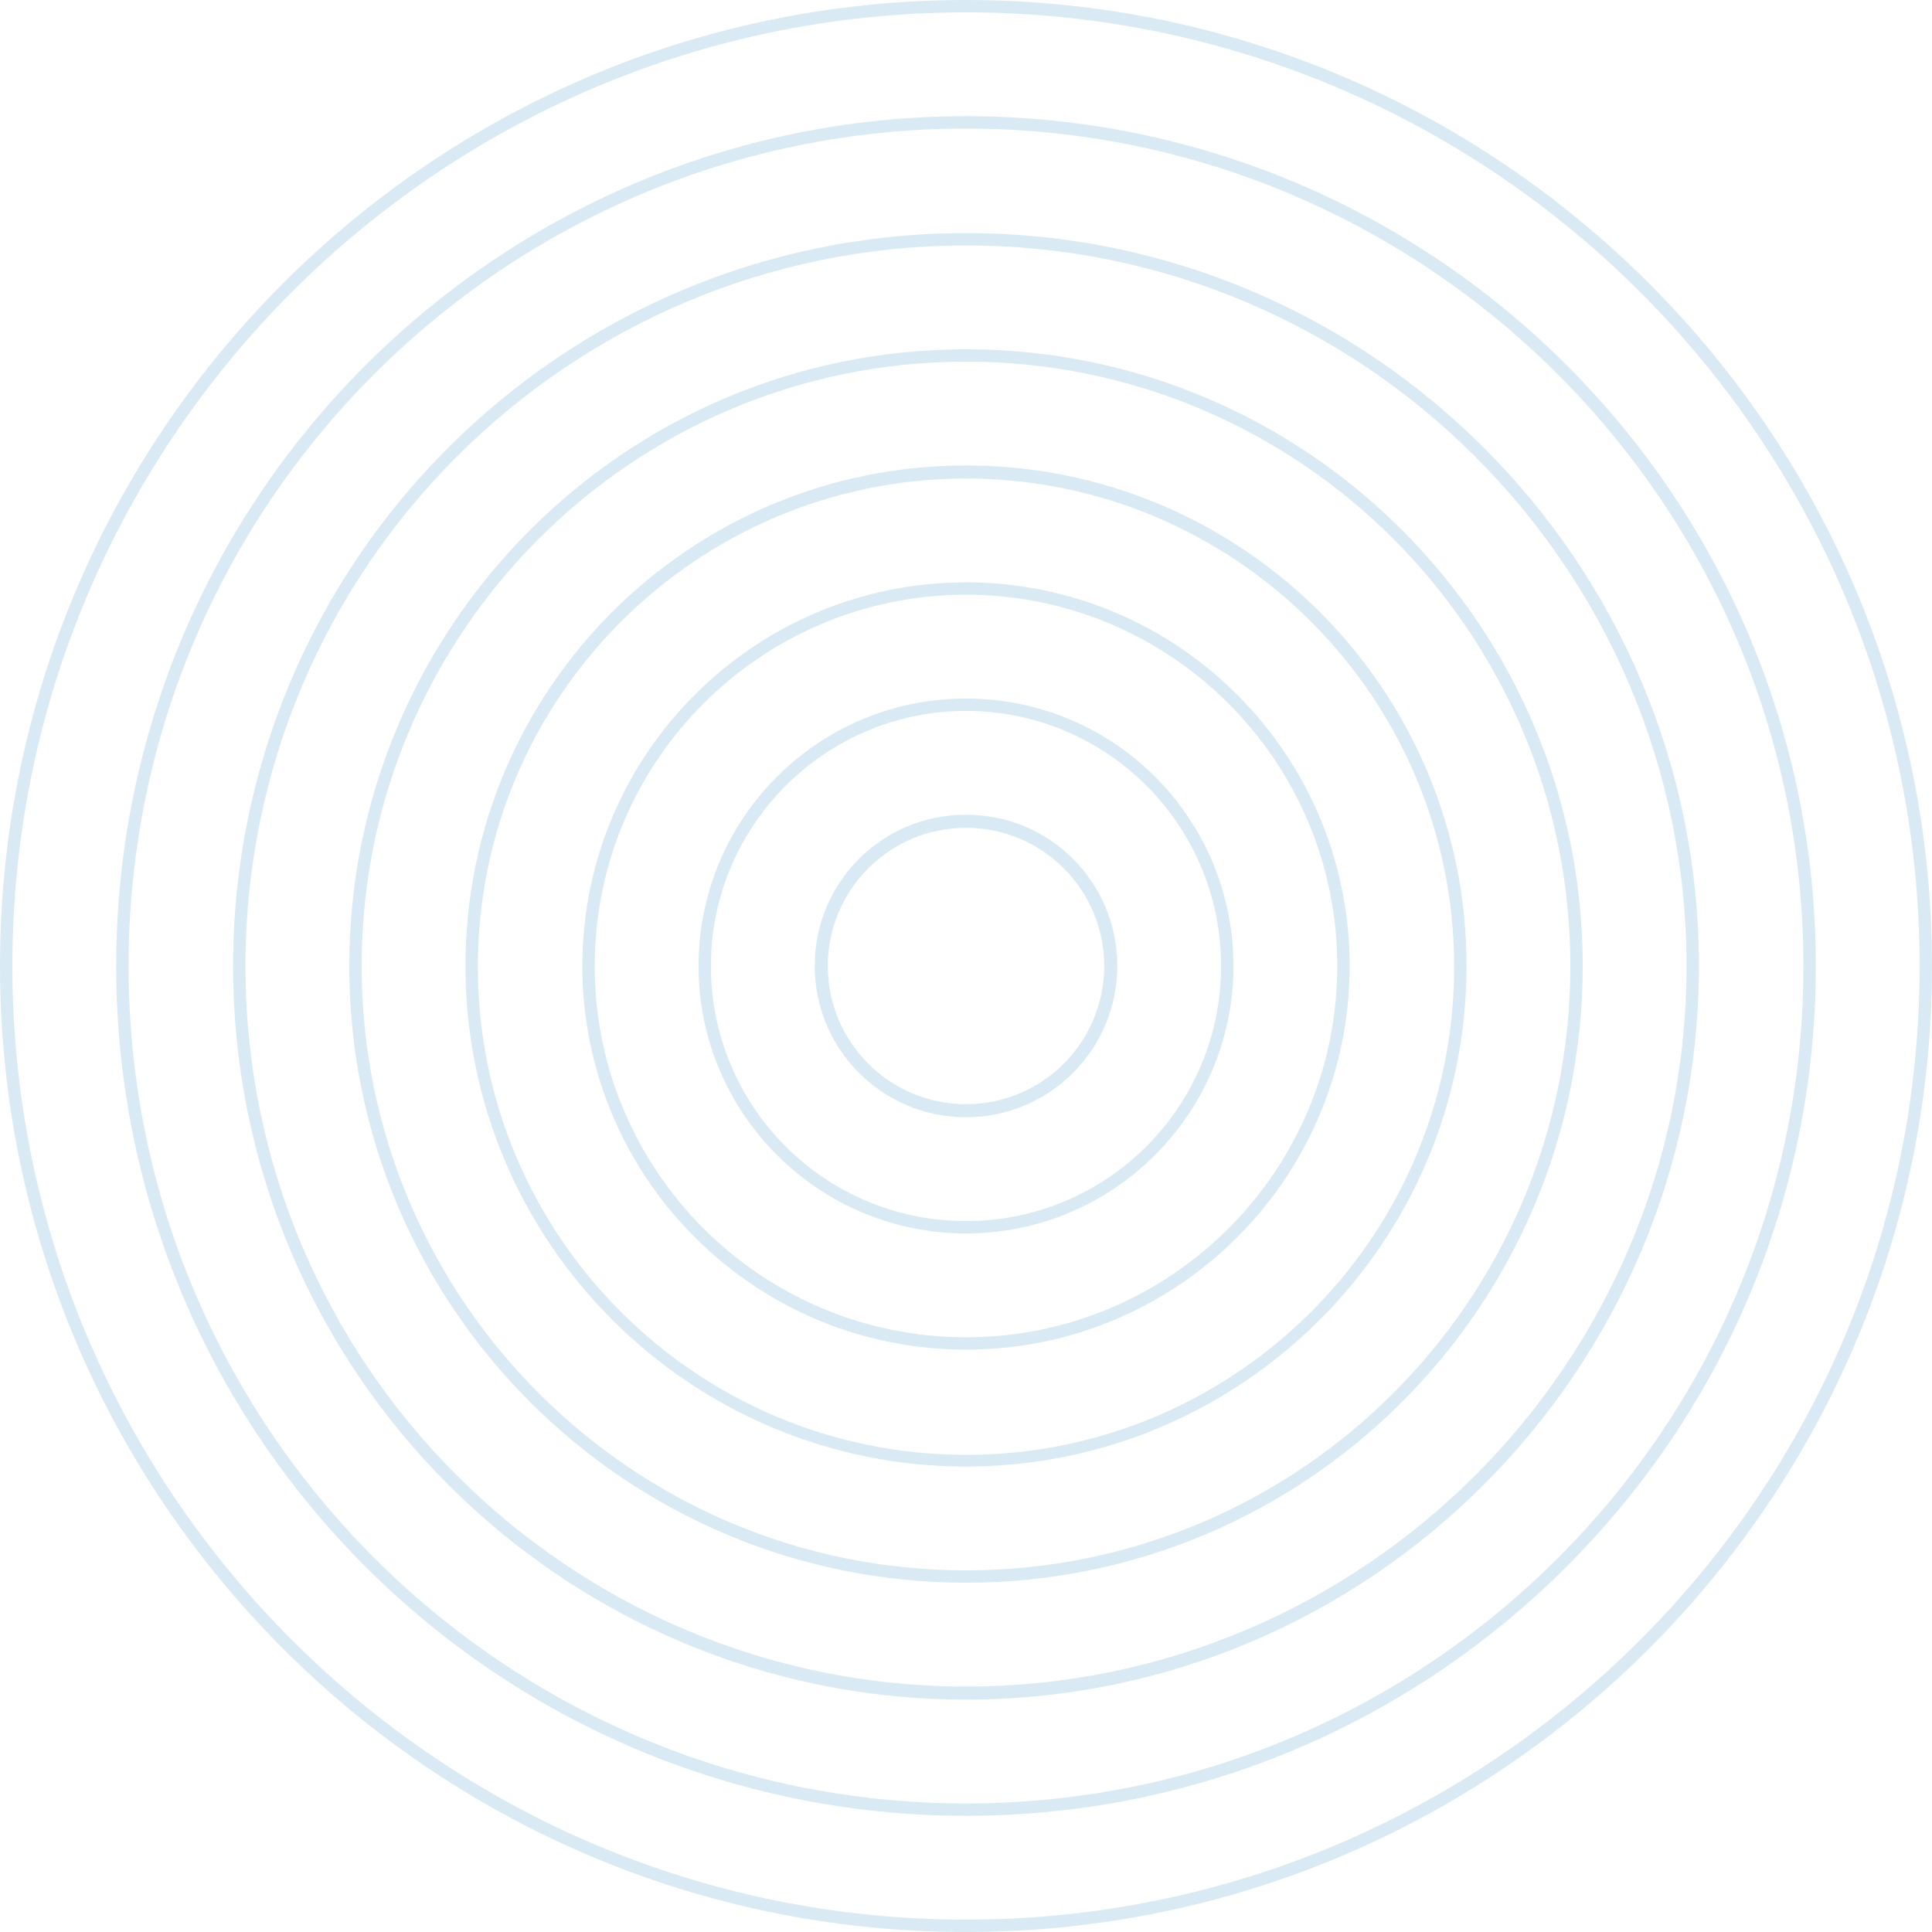<svg width="281" height="281" viewBox="0 0 281 281" fill="none" xmlns="http://www.w3.org/2000/svg">
<path d="M140.5 281C63 281 0 218 0 140.5C0 63 63 0 140.5 0C218 0 281 63 281 140.5C281 218 218 281 140.5 281ZM140.5 1.8C64 1.8 1.8 64 1.8 140.5C1.8 217 64 279.2 140.5 279.2C217 279.2 279.2 217 279.2 140.5C279.2 64 217 1.8 140.5 1.8Z" fill="#DAEAF4"/>
<path d="M140.5 264.1C72.4 264.1 16.9 208.7 16.9 140.5C16.9 72.4 72.3 16.9 140.5 16.9C208.7 16.9 264.1 72.3 264.1 140.5C264.1 208.7 208.6 264.1 140.5 264.1ZM140.5 18.7C73.4 18.7 18.7 73.3 18.7 140.5C18.7 207.6 73.3 262.3 140.5 262.3C207.7 262.3 262.3 207.7 262.3 140.5C262.3 73.4 207.6 18.7 140.5 18.7Z" fill="#DAEAF4"/>
<path d="M140.5 247.2C81.7 247.2 33.9 199.3 33.9 140.5C33.9 81.7 81.7 33.9 140.5 33.9C199.3 33.9 247.1 81.7 247.1 140.5C247.1 199.3 199.3 247.2 140.5 247.2ZM140.5 35.7C82.7 35.7 35.7 82.7 35.7 140.5C35.7 198.3 82.7 245.3 140.5 245.3C198.3 245.3 245.3 198.3 245.3 140.5C245.3 82.7 198.3 35.7 140.5 35.7Z" fill="#DAEAF4"/>
<path d="M140.5 230.2C91 230.2 50.8 190 50.8 140.5C50.8 91 91 50.8 140.5 50.8C190 50.8 230.2 91 230.2 140.5C230.2 190 190 230.2 140.5 230.2ZM140.5 52.6C92 52.6 52.6 92 52.6 140.5C52.6 189 92 228.4 140.5 228.4C189 228.4 228.4 189 228.4 140.5C228.4 92 189 52.6 140.5 52.6Z" fill="#DAEAF4"/>
<path d="M140.5 213.3C100.4 213.3 67.7 180.7 67.7 140.5C67.7 100.3 100.3 67.7 140.5 67.7C180.7 67.7 213.3 100.3 213.3 140.5C213.3 180.7 180.6 213.3 140.5 213.3ZM140.5 69.6C101.4 69.6 69.5 101.4 69.5 140.6C69.5 179.8 101.3 211.6 140.5 211.6C179.7 211.6 211.5 179.8 211.5 140.6C211.5 101.4 179.6 69.6 140.5 69.6Z" fill="#DAEAF4"/>
<path d="M140.5 196.3C109.7 196.3 84.7 171.3 84.7 140.5C84.7 109.7 109.7 84.7 140.5 84.7C171.3 84.7 196.3 109.7 196.3 140.5C196.3 171.3 171.3 196.3 140.5 196.3ZM140.5 86.5C110.7 86.5 86.5 110.7 86.5 140.5C86.5 170.3 110.7 194.5 140.5 194.5C170.3 194.5 194.5 170.3 194.5 140.5C194.5 110.7 170.3 86.5 140.5 86.5Z" fill="#DAEAF4"/>
<path d="M140.5 179.4C119.1 179.4 101.6 162 101.6 140.5C101.6 119 119 101.6 140.5 101.6C162 101.6 179.4 119 179.4 140.5C179.4 162 161.9 179.4 140.5 179.4ZM140.5 103.4C120.1 103.4 103.4 120 103.4 140.5C103.4 161 120 177.6 140.5 177.6C161 177.6 177.6 161 177.6 140.5C177.6 120 161 103.4 140.5 103.4Z" fill="#DAEAF4"/>
<path d="M140.5 162.5C128.4 162.5 118.5 152.7 118.5 140.5C118.5 128.3 128.3 118.5 140.5 118.5C152.7 118.5 162.5 128.3 162.5 140.5C162.5 152.7 152.6 162.5 140.5 162.5ZM140.5 120.4C129.4 120.4 120.4 129.4 120.4 140.5C120.4 151.6 129.4 160.6 140.5 160.6C151.6 160.6 160.6 151.6 160.6 140.5C160.6 129.4 151.6 120.4 140.5 120.4Z" fill="#DAEAF4"/>
</svg>
